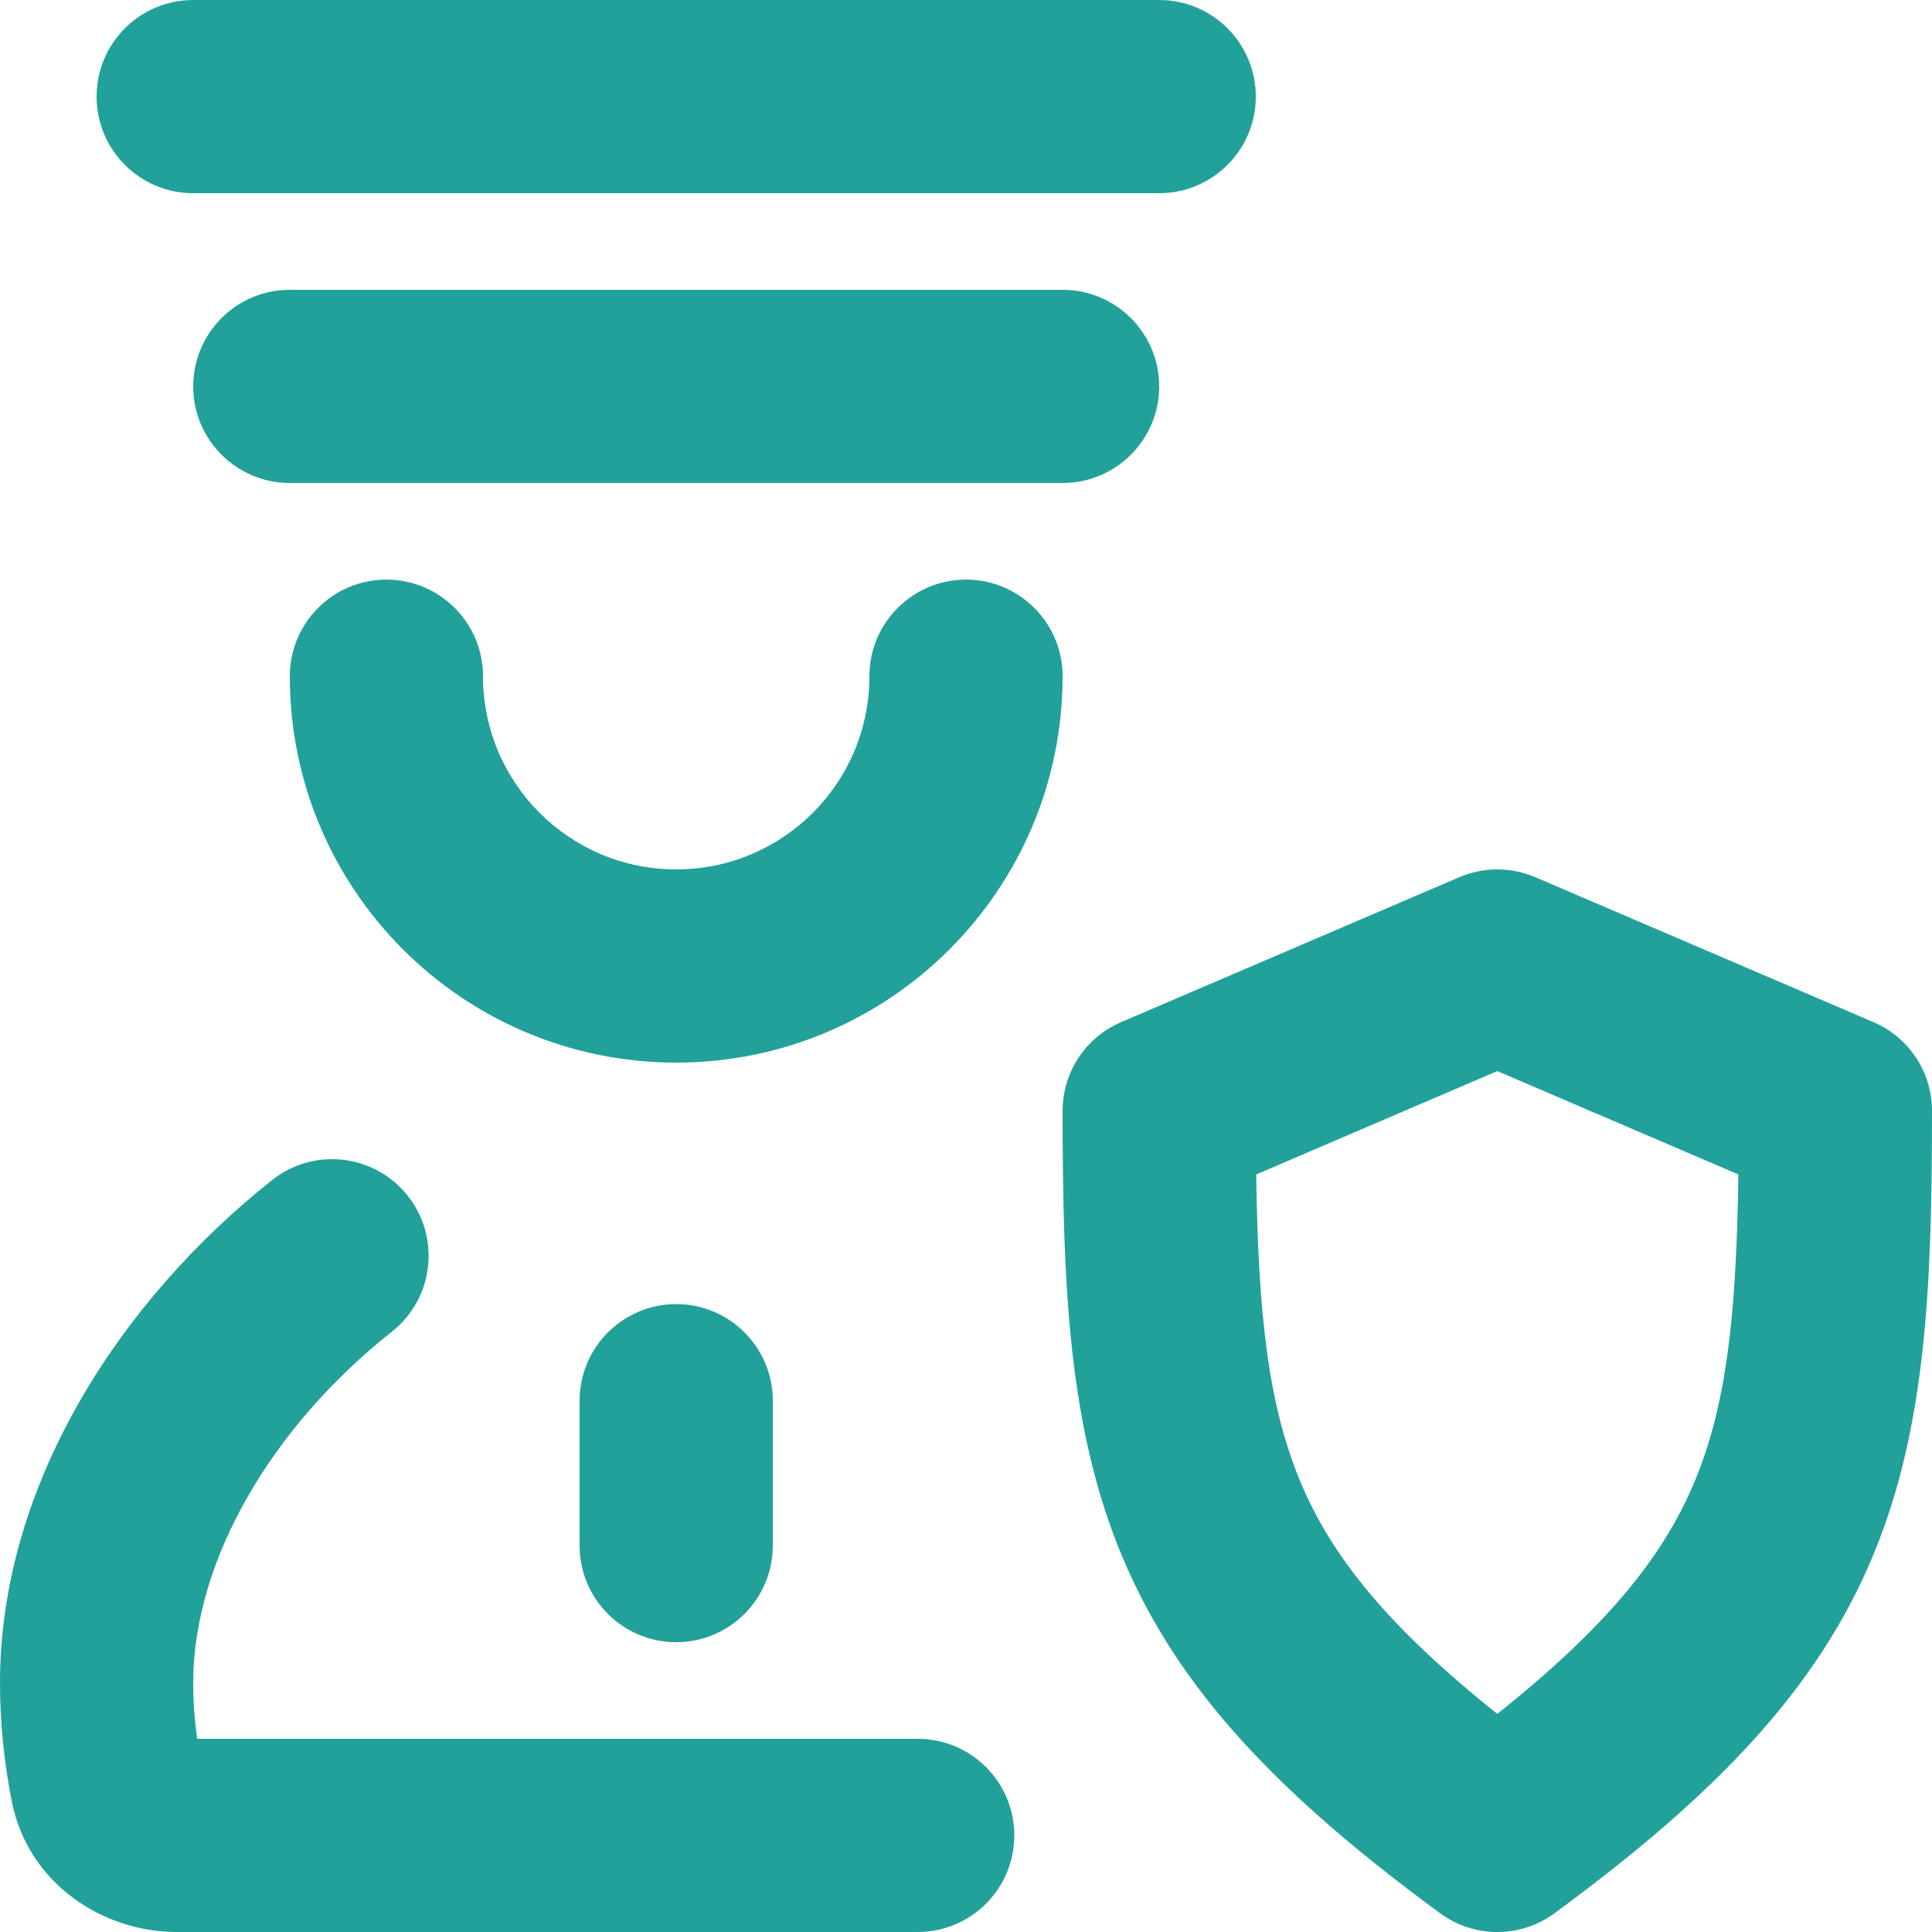 <svg width="20" height="20" viewBox="0 0 20 20" fill="none" xmlns="http://www.w3.org/2000/svg">
<path d="M2 0C1.448 0 1 0.448 1 1C1 1.552 1.448 2 2 2H12C12.552 2 13 1.552 13 1C13 0.448 12.552 0 12 0H2Z" fill="#21A19A"/>
<path d="M2 4C2 3.448 2.448 3 3 3H11C11.552 3 12 3.448 12 4C12 4.552 11.552 5 11 5H3C2.448 5 2 4.552 2 4Z" fill="#21A19A"/>
<path d="M7 13.5C7.552 13.5 8 13.948 8 14.5V16C8 16.552 7.552 17 7 17C6.448 17 6 16.552 6 16V14.5C6 13.948 6.448 13.5 7 13.5Z" fill="#21A19A"/>
<path d="M4.221 12.379C4.564 12.812 4.491 13.441 4.058 13.784C2.812 14.771 2 16.153 2 17.423C2 17.611 2.014 17.805 2.041 18H9.5C10.052 18 10.5 18.448 10.5 19C10.5 19.552 10.052 20 9.5 20H1.827C1.07 20 0.293 19.504 0.123 18.652C0.042 18.246 0 17.832 0 17.423C0 15.35 1.265 13.445 2.817 12.216C3.25 11.873 3.879 11.946 4.221 12.379Z" fill="#21A19A"/>
<path d="M5 7C5 6.448 4.552 6 4 6C3.448 6 3 6.448 3 7C3 9.209 4.791 11 7 11C9.209 11 11 9.209 11 7C11 6.448 10.552 6 10 6C9.448 6 9 6.448 9 7C9 8.105 8.105 9 7 9C5.895 9 5 8.105 5 7Z" fill="#21A19A"/>
<path fill-rule="evenodd" clip-rule="evenodd" d="M15.106 9.081C15.358 8.973 15.642 8.973 15.894 9.081L19.394 10.581C19.762 10.738 20 11.1 20 11.5C20 13.319 19.94 14.795 19.38 16.126C18.805 17.491 17.762 18.58 16.092 19.806C15.74 20.065 15.26 20.065 14.908 19.806C13.243 18.584 12.2 17.494 11.624 16.13C11.062 14.798 11 13.32 11 11.5C11 11.1 11.238 10.738 11.606 10.581L15.106 9.081ZM13.004 12.158C13.025 13.616 13.13 14.553 13.467 15.352C13.787 16.11 14.357 16.83 15.5 17.742C16.648 16.827 17.218 16.107 17.537 15.35C17.873 14.552 17.975 13.617 17.996 12.158L15.5 11.088L13.004 12.158Z" fill="#21A19A"/>
</svg>
